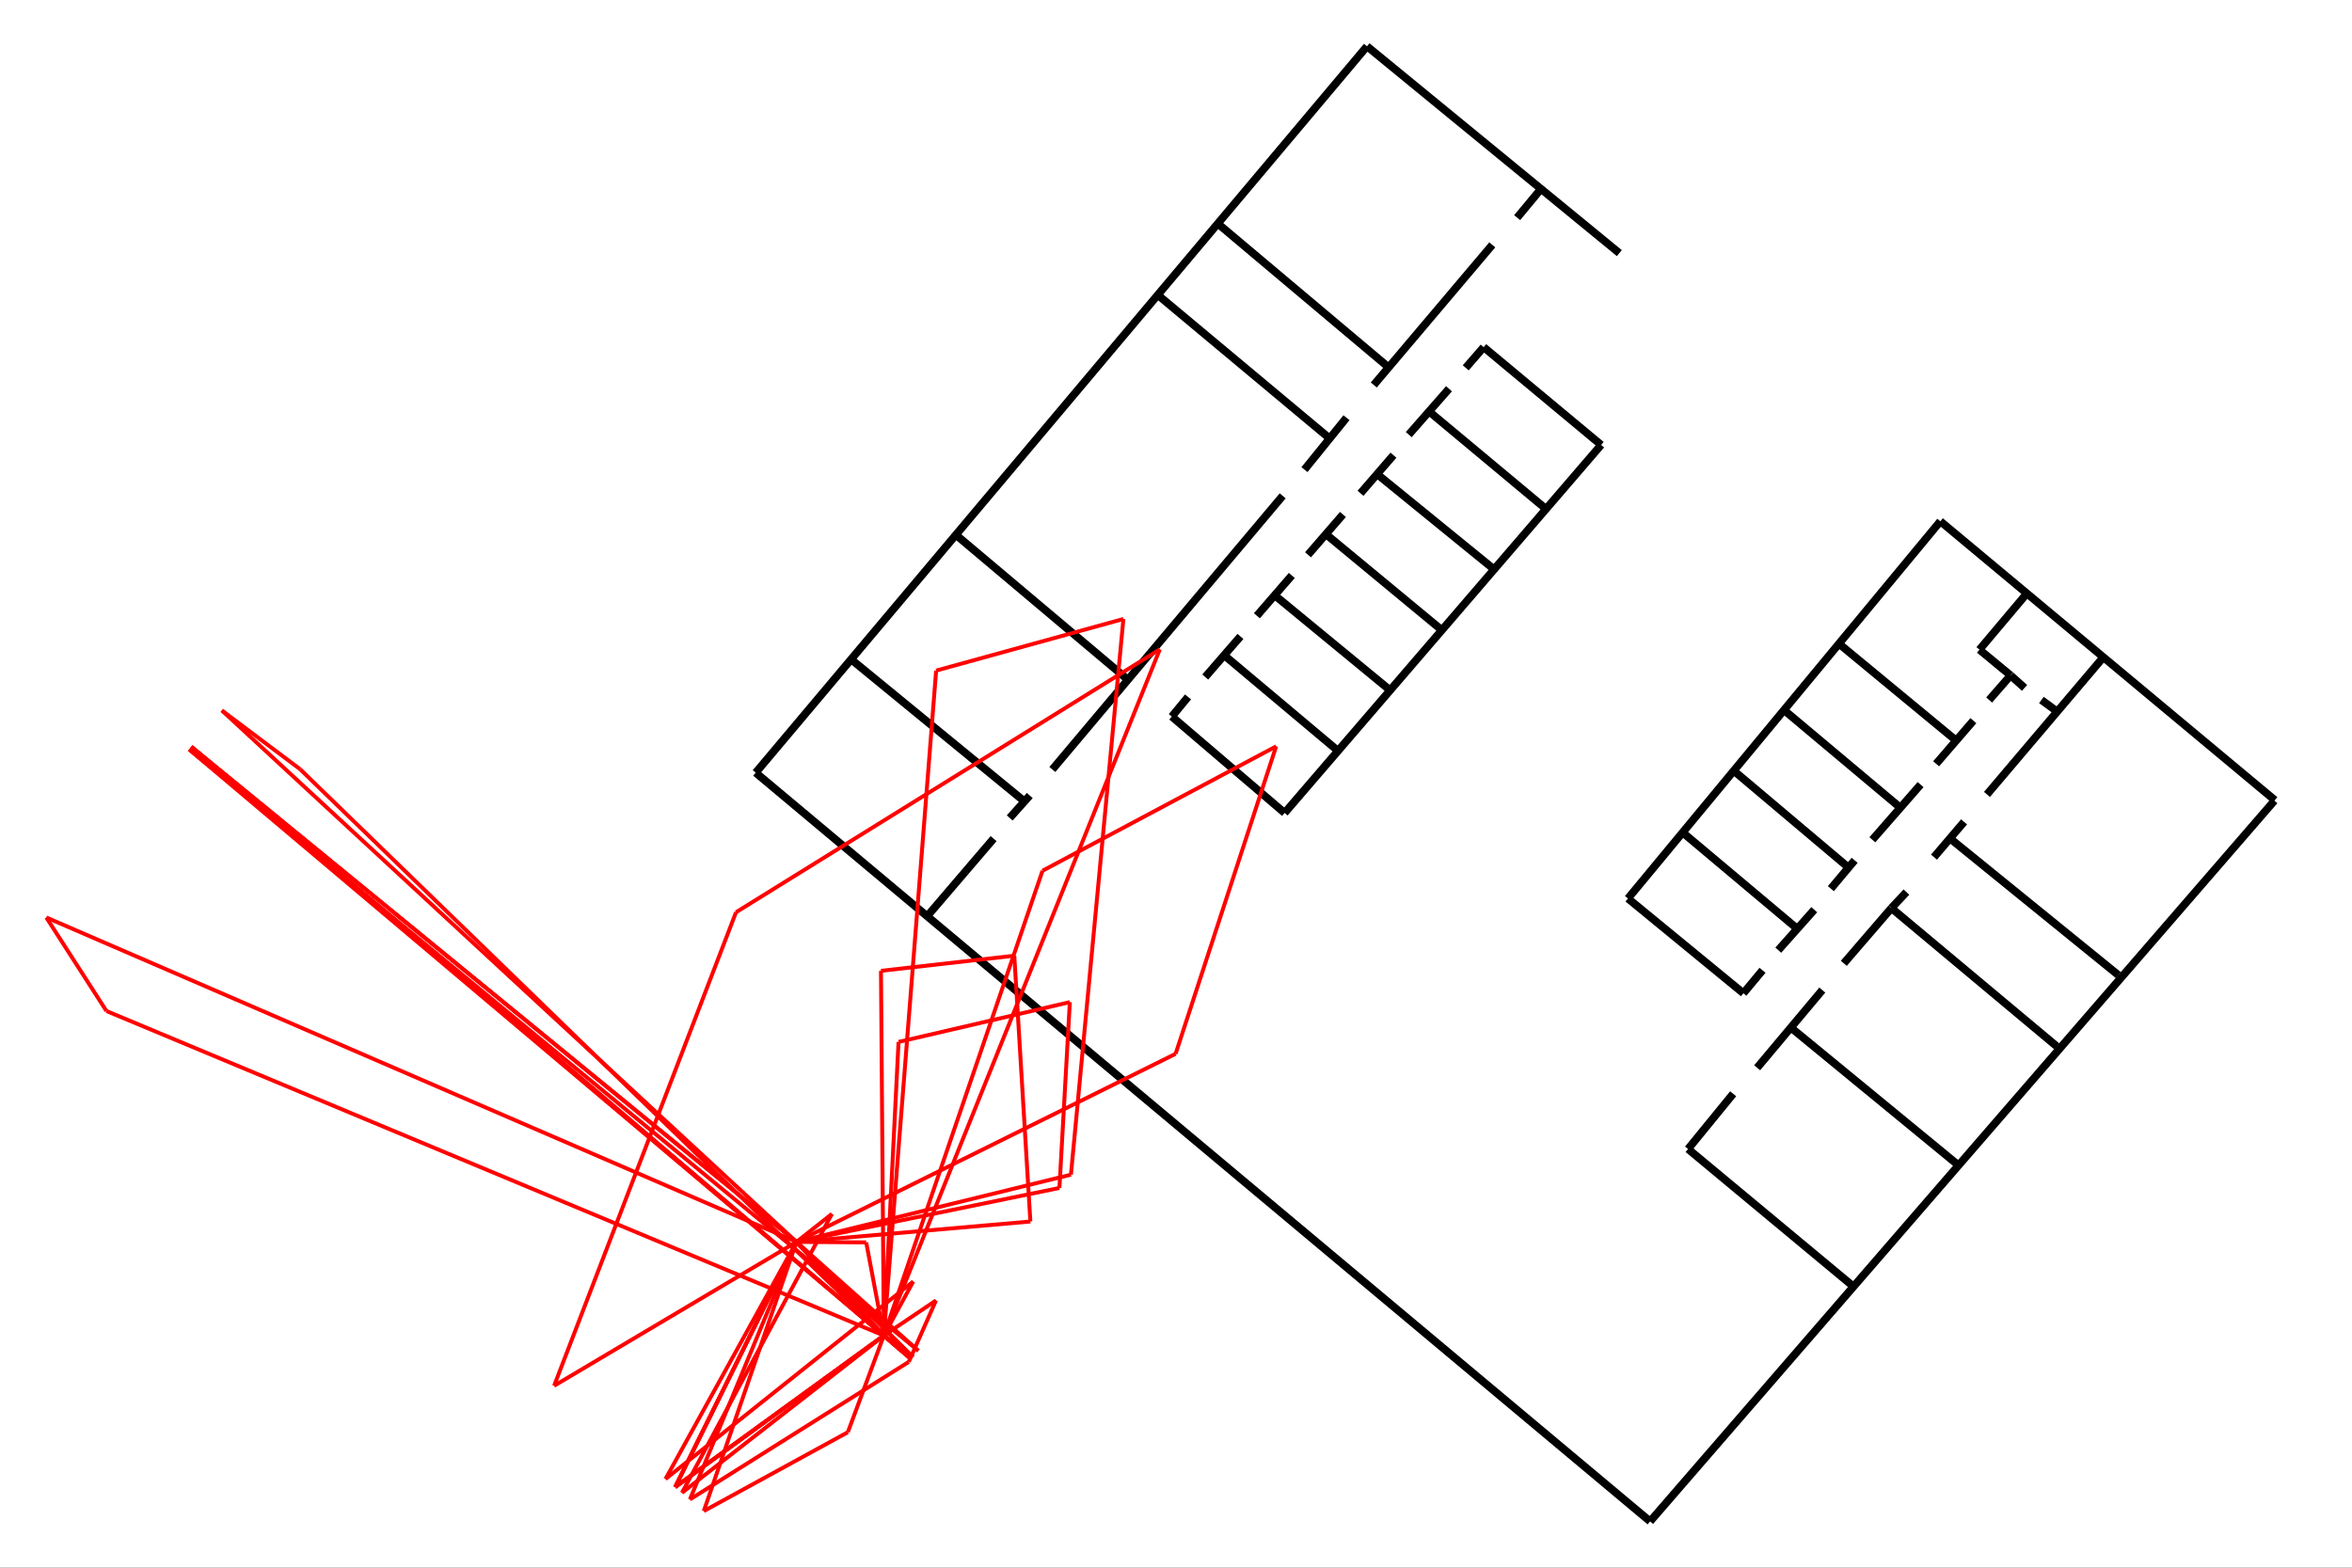 <?xml version="1.0" encoding="utf-8"?>
<svg xmlns="http://www.w3.org/2000/svg" xmlns:xlink="http://www.w3.org/1999/xlink" width="600" height="400" viewBox="0 0 600 400">
<rect x="0" y="0" width="600" height="400" fill="#333333" stroke="none"/>
<defs>
  <clipPath id="clip00">
    <rect x="0" y="0" width="600" height="400"/>
  </clipPath>
</defs>
<polygon clip-path="url(#clip0400)" points="
0,400 600,400 600,0 0,0 
  " fill="#ffffff" fill-opacity="1"/>
<defs>
  <clipPath id="clip01">
    <rect x="120" y="0" width="421" height="400"/>
  </clipPath>
</defs>
<polygon clip-path="url(#clip0400)" points="
11.811,388.189 580.315,388.189 580.315,11.811 11.811,11.811 
  " fill="#ffffff" fill-opacity="1"/>
<defs>
  <clipPath id="clip02">
    <rect x="11" y="11" width="570" height="377"/>
  </clipPath>
</defs>
<polyline clip-path="url(#clip0400)" style="stroke:#000000; stroke-width:1; stroke-opacity:0; fill:none" points="
  11.811,388.189 580.315,388.189 
  "/>
<polyline clip-path="url(#clip0400)" style="stroke:#000000; stroke-width:1; stroke-opacity:0; fill:none" points="
  11.811,388.189 11.811,11.811 
  "/>
<polyline clip-path="url(#clip0402)" style="stroke:#000000; stroke-width:2; stroke-opacity:1; fill:none" points="
  420.949,388.189 192.785,197.154 
  "/>
<polyline clip-path="url(#clip0402)" style="stroke:#000000; stroke-width:2; stroke-opacity:1; fill:none" points="
  192.785,197.154 348.722,11.811 
  "/>
<polyline clip-path="url(#clip0402)" style="stroke:#000000; stroke-width:2; stroke-opacity:1; fill:none" points="
  348.722,11.811 413.096,64.585 
  "/>
<polyline clip-path="url(#clip0402)" style="stroke:#000000; stroke-width:2; stroke-opacity:1; fill:none" points="
  420.949,388.189 580.212,204.292 
  "/>
<polyline clip-path="url(#clip0402)" style="stroke:#000000; stroke-width:2; stroke-opacity:1; fill:none" points="
  580.315,204.161 494.981,133.005 
  "/>
<polyline clip-path="url(#clip0402)" style="stroke:#000000; stroke-width:2; stroke-opacity:1; fill:none" points="
  494.981,133.005 415.297,229.254 
  "/>
<polyline clip-path="url(#clip0402)" style="stroke:#000000; stroke-width:2; stroke-opacity:1; fill:none" points="
  415.297,229.254 444.743,253.428 
  "/>
<polyline clip-path="url(#clip0402)" style="stroke:#000000; stroke-width:2; stroke-opacity:1; fill:none" points="
  512.909,172.332 504.964,165.762 
  "/>
<polyline clip-path="url(#clip0402)" style="stroke:#000000; stroke-width:2; stroke-opacity:1; fill:none" points="
  504.964,165.762 517.016,151.458 
  "/>
<polyline clip-path="url(#clip0402)" style="stroke:#000000; stroke-width:2; stroke-opacity:1; fill:none" points="
  469.167,164.285 498.937,188.88 
  "/>
<polyline clip-path="url(#clip0402)" style="stroke:#000000; stroke-width:2; stroke-opacity:1; fill:none" points="
  455.286,181.333 484.326,205.701 
  "/>
<polyline clip-path="url(#clip0402)" style="stroke:#000000; stroke-width:2; stroke-opacity:1; fill:none" points="
  442.227,196.609 471.541,221.341 
  "/>
<polyline clip-path="url(#clip0402)" style="stroke:#000000; stroke-width:2; stroke-opacity:1; fill:none" points="
  429.168,212.339 458.391,236.889 
  "/>
<polyline clip-path="url(#clip0402)" style="stroke:#000000; stroke-width:2; stroke-opacity:1; fill:none" points="
  430.629,293.172 472.728,328.178 
  "/>
<polyline clip-path="url(#clip0402)" style="stroke:#000000; stroke-width:2; stroke-opacity:1; fill:none" points="
  482.499,231.706 524.689,266.985 
  "/>
<polyline clip-path="url(#clip0402)" style="stroke:#000000; stroke-width:2; stroke-opacity:1; fill:none" points="
  497.841,214.248 540.397,248.8 
  "/>
<polyline clip-path="url(#clip0402)" style="stroke:#000000; stroke-width:2; stroke-opacity:1; fill:none" points="
  310.689,57.074 354.082,93.593 
  "/>
<polyline clip-path="url(#clip0402)" style="stroke:#000000; stroke-width:2; stroke-opacity:1; fill:none" points="
  295.449,75.334 338.713,111.467 
  "/>
<polyline clip-path="url(#clip0402)" style="stroke:#000000; stroke-width:2; stroke-opacity:1; fill:none" points="
  243.791,136.413 287.442,173.189 
  "/>
<polyline clip-path="url(#clip0402)" style="stroke:#000000; stroke-width:2; stroke-opacity:1; fill:none" points="
  327.711,207.429 408.453,113.524 
  "/>
<polyline clip-path="url(#clip0402)" style="stroke:#000000; stroke-width:2; stroke-opacity:1; fill:none" points="
  378.491,88.578 408.453,113.524 
  "/>
<polyline clip-path="url(#clip0402)" style="stroke:#000000; stroke-width:2; stroke-opacity:1; fill:none" points="
  298.936,182.833 327.711,207.429 
  "/>
<polyline clip-path="url(#clip0402)" style="stroke:#000000; stroke-width:2; stroke-opacity:1; fill:none" points="
  312.238,167.146 341.167,191.449 
  "/>
<polyline clip-path="url(#clip0402)" style="stroke:#000000; stroke-width:2; stroke-opacity:1; fill:none" points="
  325.282,151.972 354.34,175.89 
  "/>
<polyline clip-path="url(#clip0402)" style="stroke:#000000; stroke-width:2; stroke-opacity:1; fill:none" points="
  338.843,136.799 367.901,160.845 
  "/>
<polyline clip-path="url(#clip0402)" style="stroke:#000000; stroke-width:2; stroke-opacity:1; fill:none" points="
  351.729,121.322 380.768,144.963 
  "/>
<polyline clip-path="url(#clip0402)" style="stroke:#000000; stroke-width:2; stroke-opacity:1; fill:none" points="
  364.93,105.295 394.376,129.855 
  "/>
<polyline clip-path="url(#clip0402)" style="stroke:#000000; stroke-width:2; stroke-opacity:1; fill:none" points="
  236.665,233.615 253.468,213.976 
  "/>
<polyline clip-path="url(#clip0402)" style="stroke:#000000; stroke-width:2; stroke-opacity:1; fill:none" points="
  257.577,208.702 262.691,202.974 
  "/>
<polyline clip-path="url(#clip0402)" style="stroke:#000000; stroke-width:2; stroke-opacity:1; fill:none" points="
  268.458,196.335 327.219,126.512 
  "/>
<polyline clip-path="url(#clip0402)" style="stroke:#000000; stroke-width:2; stroke-opacity:1; fill:none" points="
  261.002,204.201 217.122,168.24 
  "/>
<polyline clip-path="url(#clip0402)" style="stroke:#000000; stroke-width:2; stroke-opacity:1; fill:none" points="
  332.773,119.825 343.492,106.581 
  "/>
<polyline clip-path="url(#clip0402)" style="stroke:#000000; stroke-width:2; stroke-opacity:1; fill:none" points="
  350.45,98.227 380.686,62.475 
  "/>
<polyline clip-path="url(#clip0402)" style="stroke:#000000; stroke-width:2; stroke-opacity:1; fill:none" points="
  393.097,48.218 387.024,55.538 
  "/>
<polyline clip-path="url(#clip0402)" style="stroke:#000000; stroke-width:2; stroke-opacity:1; fill:none" points="
  373.906,93.85 378.491,88.578 
  "/>
<polyline clip-path="url(#clip0402)" style="stroke:#000000; stroke-width:2; stroke-opacity:1; fill:none" points="
  359.377,110.888 369.644,99.187 
  "/>
<polyline clip-path="url(#clip0402)" style="stroke:#000000; stroke-width:2; stroke-opacity:1; fill:none" points="
  347.071,125.869 355.473,116.14 
  "/>
<polyline clip-path="url(#clip0402)" style="stroke:#000000; stroke-width:2; stroke-opacity:1; fill:none" points="
  333.677,141.556 342.588,131.269 
  "/>
<polyline clip-path="url(#clip0402)" style="stroke:#000000; stroke-width:2; stroke-opacity:1; fill:none" points="
  320.633,157.116 329.544,146.829 
  "/>
<polyline clip-path="url(#clip0402)" style="stroke:#000000; stroke-width:2; stroke-opacity:1; fill:none" points="
  298.936,182.833 303.069,177.818 
  "/>
<polyline clip-path="url(#clip0402)" style="stroke:#000000; stroke-width:2; stroke-opacity:1; fill:none" points="
  307.46,172.739 316.436,162.388 
  "/>
<polyline clip-path="url(#clip0402)" style="stroke:#000000; stroke-width:2; stroke-opacity:1; fill:none" points="
  430.629,293.172 442.136,279.078 
  "/>
<polyline clip-path="url(#clip0402)" style="stroke:#000000; stroke-width:2; stroke-opacity:1; fill:none" points="
  448.254,272.441 464.875,252.619 
  "/>
<polyline clip-path="url(#clip0402)" style="stroke:#000000; stroke-width:2; stroke-opacity:1; fill:none" points="
  470.354,245.8 482.499,231.706 
  "/>
<polyline clip-path="url(#clip0402)" style="stroke:#000000; stroke-width:2; stroke-opacity:1; fill:none" points="
  456.93,262.257 499.243,297.02 
  "/>
<polyline clip-path="url(#clip0402)" style="stroke:#000000; stroke-width:2; stroke-opacity:1; fill:none" points="
  449.624,247.573 444.743,253.428 
  "/>
<polyline clip-path="url(#clip0402)" style="stroke:#000000; stroke-width:2; stroke-opacity:1; fill:none" points="
  453.642,242.435 462.82,232.115 
  "/>
<polyline clip-path="url(#clip0402)" style="stroke:#000000; stroke-width:2; stroke-opacity:1; fill:none" points="
  467.053,226.746 473.123,219.513 
  "/>
<polyline clip-path="url(#clip0402)" style="stroke:#000000; stroke-width:2; stroke-opacity:1; fill:none" points="
  477.643,214.273 489.944,200.193 
  "/>
<polyline clip-path="url(#clip0402)" style="stroke:#000000; stroke-width:2; stroke-opacity:1; fill:none" points="
  493.914,194.881 503.412,183.879 
  "/>
<polyline clip-path="url(#clip0402)" style="stroke:#000000; stroke-width:2; stroke-opacity:1; fill:none" points="
  507.43,178.606 512.909,172.332 
  "/>
<polyline clip-path="url(#clip0402)" style="stroke:#000000; stroke-width:2; stroke-opacity:1; fill:none" points="
  516.471,175.514 512.909,172.332 
  "/>
<polyline clip-path="url(#clip0402)" style="stroke:#000000; stroke-width:2; stroke-opacity:1; fill:none" points="
  520.763,178.606 524.507,181.333 
  "/>
<polyline clip-path="url(#clip0402)" style="stroke:#000000; stroke-width:2; stroke-opacity:1; fill:none" points="
  506.882,202.701 536.561,167.694 
  "/>
<polyline clip-path="url(#clip0402)" style="stroke:#000000; stroke-width:2; stroke-opacity:1; fill:none" points="
  501.037,209.702 493.367,218.704 
  "/>
<polyline clip-path="url(#clip0402)" style="stroke:#000000; stroke-width:2; stroke-opacity:1; fill:none" points="
  486.335,227.614 482.499,231.706 
  "/>
<polyline clip-path="url(#clip0402)" style="stroke:#ff0000; stroke-width:1; stroke-opacity:1; fill:none" points="
  203.18,316.877 225.468,340.773 
  "/>
<polyline clip-path="url(#clip0402)" style="stroke:#ff0000; stroke-width:1; stroke-opacity:1; fill:none" points="
  203.18,316.877 172.231,379.433 
  "/>
<polyline clip-path="url(#clip0402)" style="stroke:#ff0000; stroke-width:1; stroke-opacity:1; fill:none" points="
  172.231,379.433 225.468,340.773 
  "/>
<polyline clip-path="url(#clip0402)" style="stroke:#ff0000; stroke-width:1; stroke-opacity:1; fill:none" points="
  203.18,316.877 232.879,346.275 
  "/>
<polyline clip-path="url(#clip0402)" style="stroke:#ff0000; stroke-width:1; stroke-opacity:1; fill:none" points="
  232.879,346.275 225.468,340.773 
  "/>
<polyline clip-path="url(#clip0402)" style="stroke:#ff0000; stroke-width:1; stroke-opacity:1; fill:none" points="
  203.18,316.877 220.97,317.001 
  "/>
<polyline clip-path="url(#clip0402)" style="stroke:#ff0000; stroke-width:1; stroke-opacity:1; fill:none" points="
  220.97,317.001 225.468,340.773 
  "/>
<polyline clip-path="url(#clip0402)" style="stroke:#ff0000; stroke-width:1; stroke-opacity:1; fill:none" points="
  203.18,316.877 48.806,190.532 
  "/>
<polyline clip-path="url(#clip0402)" style="stroke:#ff0000; stroke-width:1; stroke-opacity:1; fill:none" points="
  48.806,190.532 225.468,340.773 
  "/>
<polyline clip-path="url(#clip0402)" style="stroke:#ff0000; stroke-width:1; stroke-opacity:1; fill:none" points="
  203.18,316.877 214.324,328.825 
  "/>
<polyline clip-path="url(#clip0402)" style="stroke:#ff0000; stroke-width:1; stroke-opacity:1; fill:none" points="
  214.324,328.825 225.468,340.773 
  "/>
<polyline clip-path="url(#clip0402)" style="stroke:#ff0000; stroke-width:1; stroke-opacity:1; fill:none" points="
  203.18,316.877 214.324,328.825 
  "/>
<polyline clip-path="url(#clip0402)" style="stroke:#ff0000; stroke-width:1; stroke-opacity:1; fill:none" points="
  214.324,328.825 225.468,340.773 
  "/>
<polyline clip-path="url(#clip0402)" style="stroke:#ff0000; stroke-width:1; stroke-opacity:1; fill:none" points="
  203.18,316.877 179.537,385.55 
  "/>
<polyline clip-path="url(#clip0402)" style="stroke:#ff0000; stroke-width:1; stroke-opacity:1; fill:none" points="
  179.537,385.55 216.284,365.436 
  "/>
<polyline clip-path="url(#clip0402)" style="stroke:#ff0000; stroke-width:1; stroke-opacity:1; fill:none" points="
  216.284,365.436 225.468,340.773 
  "/>
<polyline clip-path="url(#clip0402)" style="stroke:#ff0000; stroke-width:1; stroke-opacity:1; fill:none" points="
  203.18,316.877 169.766,377.37 
  "/>
<polyline clip-path="url(#clip0402)" style="stroke:#ff0000; stroke-width:1; stroke-opacity:1; fill:none" points="
  169.766,377.37 232.967,326.976 
  "/>
<polyline clip-path="url(#clip0402)" style="stroke:#ff0000; stroke-width:1; stroke-opacity:1; fill:none" points="
  232.967,326.976 225.468,340.773 
  "/>
<polyline clip-path="url(#clip0402)" style="stroke:#ff0000; stroke-width:1; stroke-opacity:1; fill:none" points="
  203.18,316.877 234.277,344.661 
  "/>
<polyline clip-path="url(#clip0402)" style="stroke:#ff0000; stroke-width:1; stroke-opacity:1; fill:none" points="
  234.277,344.661 48.236,191.209 
  "/>
<polyline clip-path="url(#clip0402)" style="stroke:#ff0000; stroke-width:1; stroke-opacity:1; fill:none" points="
  48.236,191.209 225.468,340.773 
  "/>
<polyline clip-path="url(#clip0402)" style="stroke:#ff0000; stroke-width:1; stroke-opacity:1; fill:none" points="
  203.18,316.877 212.227,309.731 
  "/>
<polyline clip-path="url(#clip0402)" style="stroke:#ff0000; stroke-width:1; stroke-opacity:1; fill:none" points="
  212.227,309.731 173.97,380.889 
  "/>
<polyline clip-path="url(#clip0402)" style="stroke:#ff0000; stroke-width:1; stroke-opacity:1; fill:none" points="
  173.97,380.889 225.468,340.773 
  "/>
<polyline clip-path="url(#clip0402)" style="stroke:#ff0000; stroke-width:1; stroke-opacity:1; fill:none" points="
  203.18,316.877 11.811,234.098 
  "/>
<polyline clip-path="url(#clip0402)" style="stroke:#ff0000; stroke-width:1; stroke-opacity:1; fill:none" points="
  11.811,234.098 27.163,257.972 
  "/>
<polyline clip-path="url(#clip0402)" style="stroke:#ff0000; stroke-width:1; stroke-opacity:1; fill:none" points="
  27.163,257.972 225.468,340.773 
  "/>
<polyline clip-path="url(#clip0402)" style="stroke:#ff0000; stroke-width:1; stroke-opacity:1; fill:none" points="
  203.18,316.877 48.782,190.561 
  "/>
<polyline clip-path="url(#clip0402)" style="stroke:#ff0000; stroke-width:1; stroke-opacity:1; fill:none" points="
  48.782,190.561 232.424,346.8 
  "/>
<polyline clip-path="url(#clip0402)" style="stroke:#ff0000; stroke-width:1; stroke-opacity:1; fill:none" points="
  232.424,346.8 225.468,340.773 
  "/>
<polyline clip-path="url(#clip0402)" style="stroke:#ff0000; stroke-width:1; stroke-opacity:1; fill:none" points="
  203.18,316.877 56.597,181.275 
  "/>
<polyline clip-path="url(#clip0402)" style="stroke:#ff0000; stroke-width:1; stroke-opacity:1; fill:none" points="
  56.597,181.275 76.538,196.251 
  "/>
<polyline clip-path="url(#clip0402)" style="stroke:#ff0000; stroke-width:1; stroke-opacity:1; fill:none" points="
  76.538,196.251 225.468,340.773 
  "/>
<polyline clip-path="url(#clip0402)" style="stroke:#ff0000; stroke-width:1; stroke-opacity:1; fill:none" points="
  203.18,316.877 173.146,377.581 
  "/>
<polyline clip-path="url(#clip0402)" style="stroke:#ff0000; stroke-width:1; stroke-opacity:1; fill:none" points="
  173.146,377.581 172.231,379.433 
  "/>
<polyline clip-path="url(#clip0402)" style="stroke:#ff0000; stroke-width:1; stroke-opacity:1; fill:none" points="
  172.231,379.433 225.468,340.773 
  "/>
<polyline clip-path="url(#clip0402)" style="stroke:#ff0000; stroke-width:1; stroke-opacity:1; fill:none" points="
  203.18,316.877 221.307,334.82 
  "/>
<polyline clip-path="url(#clip0402)" style="stroke:#ff0000; stroke-width:1; stroke-opacity:1; fill:none" points="
  221.307,334.82 232.879,346.275 
  "/>
<polyline clip-path="url(#clip0402)" style="stroke:#ff0000; stroke-width:1; stroke-opacity:1; fill:none" points="
  232.879,346.275 225.468,340.773 
  "/>
<polyline clip-path="url(#clip0402)" style="stroke:#ff0000; stroke-width:1; stroke-opacity:1; fill:none" points="
  203.18,316.877 173.146,377.581 
  "/>
<polyline clip-path="url(#clip0402)" style="stroke:#ff0000; stroke-width:1; stroke-opacity:1; fill:none" points="
  173.146,377.581 172.231,379.433 
  "/>
<polyline clip-path="url(#clip0402)" style="stroke:#ff0000; stroke-width:1; stroke-opacity:1; fill:none" points="
  172.231,379.433 225.468,340.773 
  "/>
<polyline clip-path="url(#clip0402)" style="stroke:#ff0000; stroke-width:1; stroke-opacity:1; fill:none" points="
  203.18,316.877 221.307,334.82 
  "/>
<polyline clip-path="url(#clip0402)" style="stroke:#ff0000; stroke-width:1; stroke-opacity:1; fill:none" points="
  221.307,334.82 232.879,346.275 
  "/>
<polyline clip-path="url(#clip0402)" style="stroke:#ff0000; stroke-width:1; stroke-opacity:1; fill:none" points="
  232.879,346.275 225.468,340.773 
  "/>
<polyline clip-path="url(#clip0402)" style="stroke:#ff0000; stroke-width:1; stroke-opacity:1; fill:none" points="
  203.18,316.877 175.996,382.585 
  "/>
<polyline clip-path="url(#clip0402)" style="stroke:#ff0000; stroke-width:1; stroke-opacity:1; fill:none" points="
  175.996,382.585 231.831,347.485 
  "/>
<polyline clip-path="url(#clip0402)" style="stroke:#ff0000; stroke-width:1; stroke-opacity:1; fill:none" points="
  231.831,347.485 238.778,331.809 
  "/>
<polyline clip-path="url(#clip0402)" style="stroke:#ff0000; stroke-width:1; stroke-opacity:1; fill:none" points="
  238.778,331.809 225.468,340.773 
  "/>
<polyline clip-path="url(#clip0402)" style="stroke:#ff0000; stroke-width:1; stroke-opacity:1; fill:none" points="
  203.18,316.877 141.356,353.583 
  "/>
<polyline clip-path="url(#clip0402)" style="stroke:#ff0000; stroke-width:1; stroke-opacity:1; fill:none" points="
  141.356,353.583 187.762,232.766 
  "/>
<polyline clip-path="url(#clip0402)" style="stroke:#ff0000; stroke-width:1; stroke-opacity:1; fill:none" points="
  187.762,232.766 295.876,165.683 
  "/>
<polyline clip-path="url(#clip0402)" style="stroke:#ff0000; stroke-width:1; stroke-opacity:1; fill:none" points="
  295.876,165.683 225.468,340.773 
  "/>
<polyline clip-path="url(#clip0402)" style="stroke:#ff0000; stroke-width:1; stroke-opacity:1; fill:none" points="
  203.18,316.877 273.199,299.718 
  "/>
<polyline clip-path="url(#clip0402)" style="stroke:#ff0000; stroke-width:1; stroke-opacity:1; fill:none" points="
  273.199,299.718 286.582,157.933 
  "/>
<polyline clip-path="url(#clip0402)" style="stroke:#ff0000; stroke-width:1; stroke-opacity:1; fill:none" points="
  286.582,157.933 238.811,171.105 
  "/>
<polyline clip-path="url(#clip0402)" style="stroke:#ff0000; stroke-width:1; stroke-opacity:1; fill:none" points="
  238.811,171.105 225.468,340.773 
  "/>
<polyline clip-path="url(#clip0402)" style="stroke:#ff0000; stroke-width:1; stroke-opacity:1; fill:none" points="
  203.18,316.877 299.902,268.884 
  "/>
<polyline clip-path="url(#clip0402)" style="stroke:#ff0000; stroke-width:1; stroke-opacity:1; fill:none" points="
  299.902,268.884 325.553,190.429 
  "/>
<polyline clip-path="url(#clip0402)" style="stroke:#ff0000; stroke-width:1; stroke-opacity:1; fill:none" points="
  325.553,190.429 265.947,222.172 
  "/>
<polyline clip-path="url(#clip0402)" style="stroke:#ff0000; stroke-width:1; stroke-opacity:1; fill:none" points="
  265.947,222.172 225.468,340.773 
  "/>
<polyline clip-path="url(#clip0402)" style="stroke:#ff0000; stroke-width:1; stroke-opacity:1; fill:none" points="
  203.18,316.877 270.263,303.108 
  "/>
<polyline clip-path="url(#clip0402)" style="stroke:#ff0000; stroke-width:1; stroke-opacity:1; fill:none" points="
  270.263,303.108 272.917,255.696 
  "/>
<polyline clip-path="url(#clip0402)" style="stroke:#ff0000; stroke-width:1; stroke-opacity:1; fill:none" points="
  272.917,255.696 229.222,265.853 
  "/>
<polyline clip-path="url(#clip0402)" style="stroke:#ff0000; stroke-width:1; stroke-opacity:1; fill:none" points="
  229.222,265.853 225.468,340.773 
  "/>
<polyline clip-path="url(#clip0402)" style="stroke:#ff0000; stroke-width:1; stroke-opacity:1; fill:none" points="
  203.18,316.877 262.851,311.667 
  "/>
<polyline clip-path="url(#clip0402)" style="stroke:#ff0000; stroke-width:1; stroke-opacity:1; fill:none" points="
  262.851,311.667 258.749,243.849 
  "/>
<polyline clip-path="url(#clip0402)" style="stroke:#ff0000; stroke-width:1; stroke-opacity:1; fill:none" points="
  258.749,243.849 224.738,247.71 
  "/>
<polyline clip-path="url(#clip0402)" style="stroke:#ff0000; stroke-width:1; stroke-opacity:1; fill:none" points="
  224.738,247.71 225.468,340.773 
  "/>
</svg>
